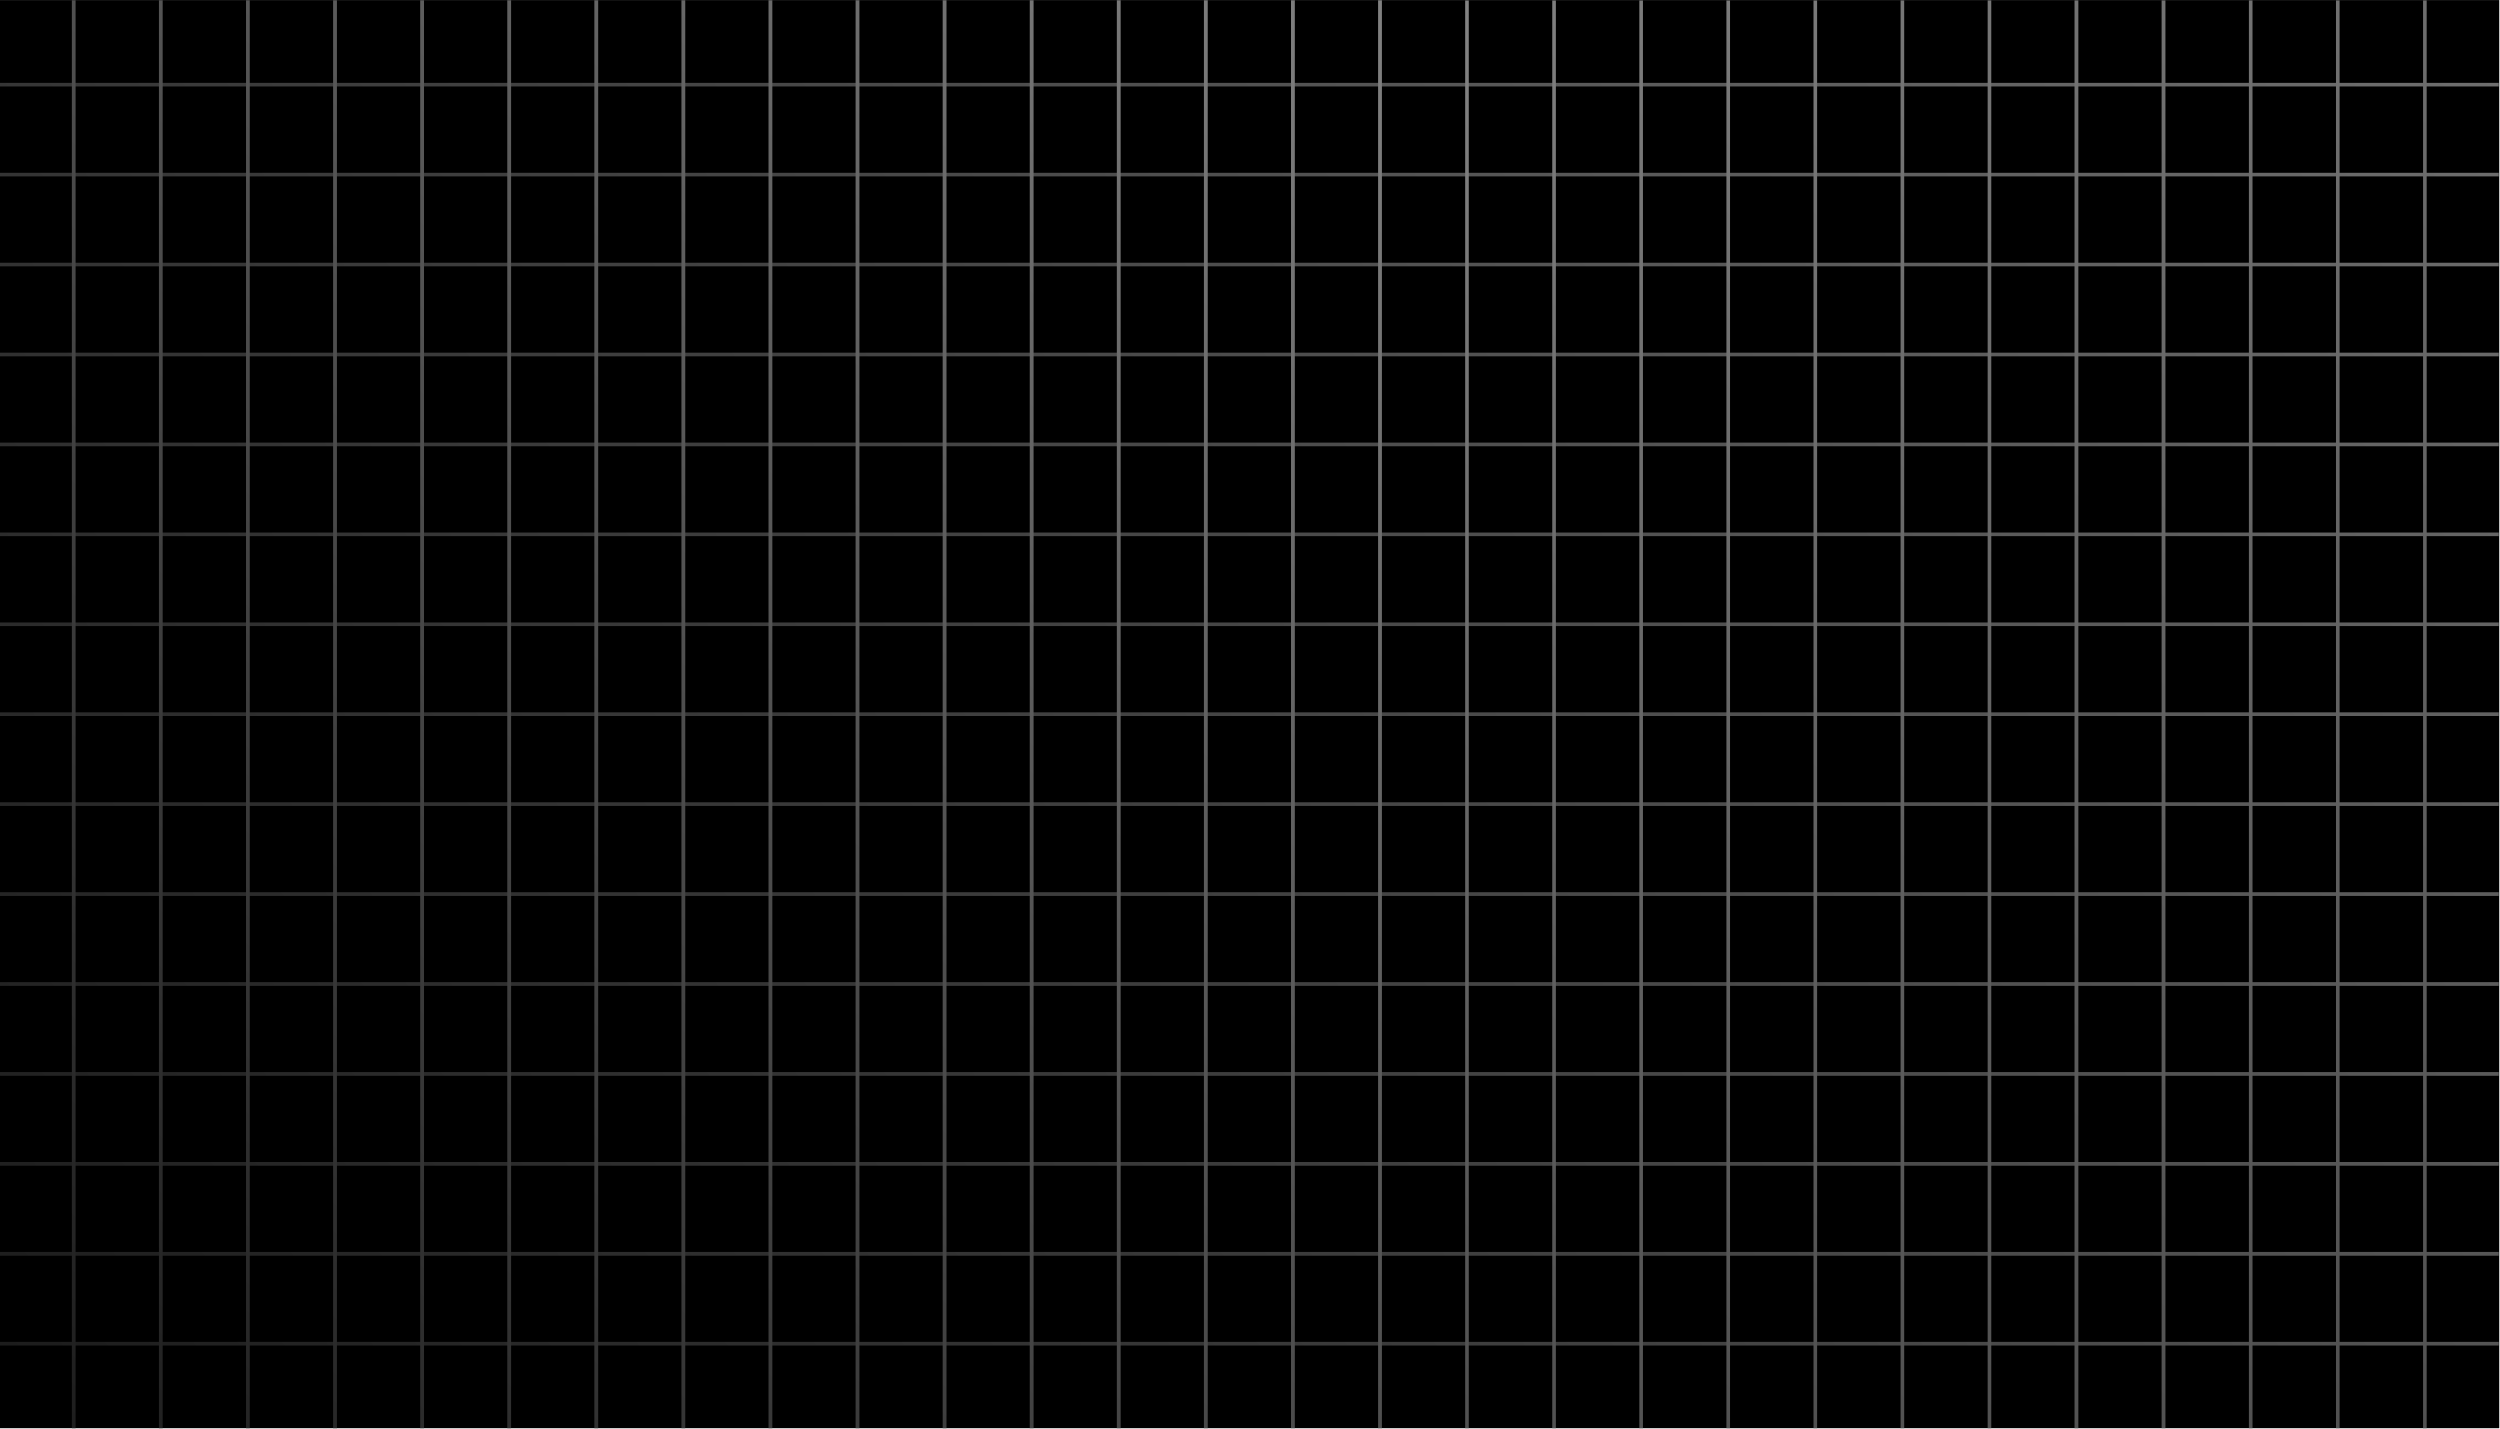 <?xml version="1.0" encoding="UTF-8" standalone="no"?>
<svg
   xmlns:dc="http://purl.org/dc/elements/1.1/"
   xmlns:cc="http://creativecommons.org/ns#"
   xmlns:rdf="http://www.w3.org/1999/02/22-rdf-syntax-ns#"
   xmlns:svg="http://www.w3.org/2000/svg"
   xmlns="http://www.w3.org/2000/svg"
   viewBox="0 0 3742.667 2138.667"
   height="2138.667"
   width="3742.667"
   xml:space="preserve"
   id="svg2"
   version="1.1"><defs
     id="defs6"><clipPath
       id="clipPath24"
       clipPathUnits="userSpaceOnUse"><path
         id="path22"
         d="m 0,932 h 28063 v 42 H 0 Z" /></clipPath><linearGradient
       id="linearGradient34"
       spreadMethod="pad"
       gradientTransform="matrix(-34298.5,-32145.5,-32145.5,34298.5,26393.5,12539.2)"
       gradientUnits="userSpaceOnUse"
       y2="0"
       x2="1"
       y1="0"
       x1="0"><stop
         id="stop28"
         offset="0"
         style="stop-opacity:1;stop-color:#999999" /><stop
         id="stop30"
         offset="0.724"
         style="stop-opacity:1;stop-color:#000000" /><stop
         id="stop32"
         offset="1"
         style="stop-opacity:1;stop-color:#000000" /></linearGradient><clipPath
       id="clipPath44"
       clipPathUnits="userSpaceOnUse"><path
         id="path42"
         d="m 0,1941 h 28063 v 43 H 0 Z" /></clipPath><linearGradient
       id="linearGradient54"
       spreadMethod="pad"
       gradientTransform="matrix(-34298.5,-32145.5,-32145.5,34298.5,25889.6,13076.8)"
       gradientUnits="userSpaceOnUse"
       y2="0"
       x2="1"
       y1="0"
       x1="0"><stop
         id="stop48"
         offset="0"
         style="stop-opacity:1;stop-color:#999999" /><stop
         id="stop50"
         offset="0.724"
         style="stop-opacity:1;stop-color:#000000" /><stop
         id="stop52"
         offset="1"
         style="stop-opacity:1;stop-color:#000000" /></linearGradient><clipPath
       id="clipPath64"
       clipPathUnits="userSpaceOnUse"><path
         id="path62"
         d="m 0,2951 h 28063 v 43 H 0 Z" /></clipPath><linearGradient
       id="linearGradient74"
       spreadMethod="pad"
       gradientTransform="matrix(-34298.5,-32145.5,-32145.5,34298.5,25385.7,13614.4)"
       gradientUnits="userSpaceOnUse"
       y2="0"
       x2="1"
       y1="0"
       x1="0"><stop
         id="stop68"
         offset="0"
         style="stop-opacity:1;stop-color:#999999" /><stop
         id="stop70"
         offset="0.724"
         style="stop-opacity:1;stop-color:#000000" /><stop
         id="stop72"
         offset="1"
         style="stop-opacity:1;stop-color:#000000" /></linearGradient><clipPath
       id="clipPath84"
       clipPathUnits="userSpaceOnUse"><path
         id="path82"
         d="m 0,3961 h 28063 v 43 H 0 Z" /></clipPath><linearGradient
       id="linearGradient94"
       spreadMethod="pad"
       gradientTransform="matrix(-34298.5,-32145.5,-32145.5,34298.5,24881.8,14152.1)"
       gradientUnits="userSpaceOnUse"
       y2="0"
       x2="1"
       y1="0"
       x1="0"><stop
         id="stop88"
         offset="0"
         style="stop-opacity:1;stop-color:#999999" /><stop
         id="stop90"
         offset="0.724"
         style="stop-opacity:1;stop-color:#000000" /><stop
         id="stop92"
         offset="1"
         style="stop-opacity:1;stop-color:#000000" /></linearGradient><clipPath
       id="clipPath104"
       clipPathUnits="userSpaceOnUse"><path
         id="path102"
         d="m 0,4971 h 28063 v 43 H 0 Z" /></clipPath><linearGradient
       id="linearGradient114"
       spreadMethod="pad"
       gradientTransform="matrix(-34298.5,-32145.5,-32145.5,34298.5,24377.9,14689.7)"
       gradientUnits="userSpaceOnUse"
       y2="0"
       x2="1"
       y1="0"
       x1="0"><stop
         id="stop108"
         offset="0"
         style="stop-opacity:1;stop-color:#999999" /><stop
         id="stop110"
         offset="0.724"
         style="stop-opacity:1;stop-color:#000000" /><stop
         id="stop112"
         offset="1"
         style="stop-opacity:1;stop-color:#000000" /></linearGradient><clipPath
       id="clipPath124"
       clipPathUnits="userSpaceOnUse"><path
         id="path122"
         d="m 0,5981 h 28063 v 43 H 0 Z" /></clipPath><linearGradient
       id="linearGradient134"
       spreadMethod="pad"
       gradientTransform="matrix(-34298.5,-32145.5,-32145.5,34298.5,23874.1,15227.3)"
       gradientUnits="userSpaceOnUse"
       y2="0"
       x2="1"
       y1="0"
       x1="0"><stop
         id="stop128"
         offset="0"
         style="stop-opacity:1;stop-color:#999999" /><stop
         id="stop130"
         offset="0.724"
         style="stop-opacity:1;stop-color:#000000" /><stop
         id="stop132"
         offset="1"
         style="stop-opacity:1;stop-color:#000000" /></linearGradient><clipPath
       id="clipPath144"
       clipPathUnits="userSpaceOnUse"><path
         id="path142"
         d="m 0,6991 h 28063 v 43 H 0 Z" /></clipPath><linearGradient
       id="linearGradient154"
       spreadMethod="pad"
       gradientTransform="matrix(-34298.5,-32145.5,-32145.5,34298.5,23370.2,15765)"
       gradientUnits="userSpaceOnUse"
       y2="0"
       x2="1"
       y1="0"
       x1="0"><stop
         id="stop148"
         offset="0"
         style="stop-opacity:1;stop-color:#999999" /><stop
         id="stop150"
         offset="0.724"
         style="stop-opacity:1;stop-color:#000000" /><stop
         id="stop152"
         offset="1"
         style="stop-opacity:1;stop-color:#000000" /></linearGradient><clipPath
       id="clipPath164"
       clipPathUnits="userSpaceOnUse"><path
         id="path162"
         d="m 0,8001 h 28063 v 43 H 0 Z" /></clipPath><linearGradient
       id="linearGradient174"
       spreadMethod="pad"
       gradientTransform="matrix(-34298.5,-32145.5,-32145.5,34298.5,22866.3,16302.6)"
       gradientUnits="userSpaceOnUse"
       y2="0"
       x2="1"
       y1="0"
       x1="0"><stop
         id="stop168"
         offset="0"
         style="stop-opacity:1;stop-color:#999999" /><stop
         id="stop170"
         offset="0.724"
         style="stop-opacity:1;stop-color:#000000" /><stop
         id="stop172"
         offset="1"
         style="stop-opacity:1;stop-color:#000000" /></linearGradient><clipPath
       id="clipPath184"
       clipPathUnits="userSpaceOnUse"><path
         id="path182"
         d="m 0,9011 h 28063 v 42 H 0 Z" /></clipPath><linearGradient
       id="linearGradient194"
       spreadMethod="pad"
       gradientTransform="matrix(-34298.5,-32145.5,-32145.5,34298.5,22362.4,16840.3)"
       gradientUnits="userSpaceOnUse"
       y2="0"
       x2="1"
       y1="0"
       x1="0"><stop
         id="stop188"
         offset="0"
         style="stop-opacity:1;stop-color:#999999" /><stop
         id="stop190"
         offset="0.724"
         style="stop-opacity:1;stop-color:#000000" /><stop
         id="stop192"
         offset="1"
         style="stop-opacity:1;stop-color:#000000" /></linearGradient><clipPath
       id="clipPath204"
       clipPathUnits="userSpaceOnUse"><path
         id="path202"
         d="m 0,10021 h 28063 v 42 H 0 Z" /></clipPath><linearGradient
       id="linearGradient214"
       spreadMethod="pad"
       gradientTransform="matrix(-34298.5,-32145.5,-32145.5,34298.5,21858.5,17377.9)"
       gradientUnits="userSpaceOnUse"
       y2="0"
       x2="1"
       y1="0"
       x1="0"><stop
         id="stop208"
         offset="0"
         style="stop-opacity:1;stop-color:#999999" /><stop
         id="stop210"
         offset="0.724"
         style="stop-opacity:1;stop-color:#000000" /><stop
         id="stop212"
         offset="1"
         style="stop-opacity:1;stop-color:#000000" /></linearGradient><clipPath
       id="clipPath224"
       clipPathUnits="userSpaceOnUse"><path
         id="path222"
         d="m 0,11030 h 28063 v 43 H 0 Z" /></clipPath><linearGradient
       id="linearGradient234"
       spreadMethod="pad"
       gradientTransform="matrix(-34298.5,-32145.5,-32145.5,34298.5,21354.6,17915.6)"
       gradientUnits="userSpaceOnUse"
       y2="0"
       x2="1"
       y1="0"
       x1="0"><stop
         id="stop228"
         offset="0"
         style="stop-opacity:1;stop-color:#999999" /><stop
         id="stop230"
         offset="0.724"
         style="stop-opacity:1;stop-color:#000000" /><stop
         id="stop232"
         offset="1"
         style="stop-opacity:1;stop-color:#000000" /></linearGradient><clipPath
       id="clipPath244"
       clipPathUnits="userSpaceOnUse"><path
         id="path242"
         d="m 0,12040 h 28063 v 43 H 0 Z" /></clipPath><linearGradient
       id="linearGradient254"
       spreadMethod="pad"
       gradientTransform="matrix(-34298.5,-32145.5,-32145.5,34298.5,20850.7,18453.2)"
       gradientUnits="userSpaceOnUse"
       y2="0"
       x2="1"
       y1="0"
       x1="0"><stop
         id="stop248"
         offset="0"
         style="stop-opacity:1;stop-color:#999999" /><stop
         id="stop250"
         offset="0.724"
         style="stop-opacity:1;stop-color:#000000" /><stop
         id="stop252"
         offset="1"
         style="stop-opacity:1;stop-color:#000000" /></linearGradient><clipPath
       id="clipPath264"
       clipPathUnits="userSpaceOnUse"><path
         id="path262"
         d="m 0,13050 h 28063 v 43 H 0 Z" /></clipPath><linearGradient
       id="linearGradient274"
       spreadMethod="pad"
       gradientTransform="matrix(-34298.5,-32145.5,-32145.5,34298.5,20346.8,18990.8)"
       gradientUnits="userSpaceOnUse"
       y2="0"
       x2="1"
       y1="0"
       x1="0"><stop
         id="stop268"
         offset="0"
         style="stop-opacity:1;stop-color:#999999" /><stop
         id="stop270"
         offset="0.724"
         style="stop-opacity:1;stop-color:#000000" /><stop
         id="stop272"
         offset="1"
         style="stop-opacity:1;stop-color:#000000" /></linearGradient><clipPath
       id="clipPath284"
       clipPathUnits="userSpaceOnUse"><path
         id="path282"
         d="m 0,14060 h 28063 v 43 H 0 Z" /></clipPath><linearGradient
       id="linearGradient294"
       spreadMethod="pad"
       gradientTransform="matrix(-34298.5,-32145.5,-32145.5,34298.5,19842.9,19528.5)"
       gradientUnits="userSpaceOnUse"
       y2="0"
       x2="1"
       y1="0"
       x1="0"><stop
         id="stop288"
         offset="0"
         style="stop-opacity:1;stop-color:#999999" /><stop
         id="stop290"
         offset="0.724"
         style="stop-opacity:1;stop-color:#000000" /><stop
         id="stop292"
         offset="1"
         style="stop-opacity:1;stop-color:#000000" /></linearGradient><clipPath
       id="clipPath304"
       clipPathUnits="userSpaceOnUse"><path
         id="path302"
         d="m 0,15070 h 28063 v 43 H 0 Z" /></clipPath><linearGradient
       id="linearGradient314"
       spreadMethod="pad"
       gradientTransform="matrix(-34298.5,-32145.5,-32145.5,34298.5,19339,20066.1)"
       gradientUnits="userSpaceOnUse"
       y2="0"
       x2="1"
       y1="0"
       x1="0"><stop
         id="stop308"
         offset="0"
         style="stop-opacity:1;stop-color:#999999" /><stop
         id="stop310"
         offset="0.724"
         style="stop-opacity:1;stop-color:#000000" /><stop
         id="stop312"
         offset="1"
         style="stop-opacity:1;stop-color:#000000" /></linearGradient><clipPath
       id="clipPath324"
       clipPathUnits="userSpaceOnUse"><path
         id="path322"
         d="m 27213,4 h 43 v 16037 h -43 z" /></clipPath><linearGradient
       id="linearGradient334"
       spreadMethod="pad"
       gradientTransform="matrix(-34298.5,-32145.5,-32145.5,34298.5,29040.5,9714.92)"
       gradientUnits="userSpaceOnUse"
       y2="0"
       x2="1"
       y1="0"
       x1="0"><stop
         id="stop328"
         offset="0"
         style="stop-opacity:1;stop-color:#999999" /><stop
         id="stop330"
         offset="0.724"
         style="stop-opacity:1;stop-color:#000000" /><stop
         id="stop332"
         offset="1"
         style="stop-opacity:1;stop-color:#000000" /></linearGradient><clipPath
       id="clipPath344"
       clipPathUnits="userSpaceOnUse"><path
         id="path342"
         d="m 26235,4 h 43 v 16037 h -43 z" /></clipPath><linearGradient
       id="linearGradient354"
       spreadMethod="pad"
       gradientTransform="matrix(-34298.5,-32145.5,-32145.5,34298.5,28583.1,10202.9)"
       gradientUnits="userSpaceOnUse"
       y2="0"
       x2="1"
       y1="0"
       x1="0"><stop
         id="stop348"
         offset="0"
         style="stop-opacity:1;stop-color:#999999" /><stop
         id="stop350"
         offset="0.724"
         style="stop-opacity:1;stop-color:#000000" /><stop
         id="stop352"
         offset="1"
         style="stop-opacity:1;stop-color:#000000" /></linearGradient><clipPath
       id="clipPath364"
       clipPathUnits="userSpaceOnUse"><path
         id="path362"
         d="m 25257,4 h 43 v 16037 h -43 z" /></clipPath><linearGradient
       id="linearGradient374"
       spreadMethod="pad"
       gradientTransform="matrix(-34298.5,-32145.5,-32145.5,34298.5,28125.8,10690.9)"
       gradientUnits="userSpaceOnUse"
       y2="0"
       x2="1"
       y1="0"
       x1="0"><stop
         id="stop368"
         offset="0"
         style="stop-opacity:1;stop-color:#999999" /><stop
         id="stop370"
         offset="0.724"
         style="stop-opacity:1;stop-color:#000000" /><stop
         id="stop372"
         offset="1"
         style="stop-opacity:1;stop-color:#000000" /></linearGradient><clipPath
       id="clipPath384"
       clipPathUnits="userSpaceOnUse"><path
         id="path382"
         d="m 24279,4 h 43 v 16037 h -43 z" /></clipPath><linearGradient
       id="linearGradient394"
       spreadMethod="pad"
       gradientTransform="matrix(-34298.5,-32145.5,-32145.5,34298.5,27668.4,11178.8)"
       gradientUnits="userSpaceOnUse"
       y2="0"
       x2="1"
       y1="0"
       x1="0"><stop
         id="stop388"
         offset="0"
         style="stop-opacity:1;stop-color:#999999" /><stop
         id="stop390"
         offset="0.724"
         style="stop-opacity:1;stop-color:#000000" /><stop
         id="stop392"
         offset="1"
         style="stop-opacity:1;stop-color:#000000" /></linearGradient><clipPath
       id="clipPath404"
       clipPathUnits="userSpaceOnUse"><path
         id="path402"
         d="m 23301,4 h 43 v 16037 h -43 z" /></clipPath><linearGradient
       id="linearGradient414"
       spreadMethod="pad"
       gradientTransform="matrix(-34298.5,-32145.5,-32145.5,34298.5,27211.1,11666.8)"
       gradientUnits="userSpaceOnUse"
       y2="0"
       x2="1"
       y1="0"
       x1="0"><stop
         id="stop408"
         offset="0"
         style="stop-opacity:1;stop-color:#999999" /><stop
         id="stop410"
         offset="0.724"
         style="stop-opacity:1;stop-color:#000000" /><stop
         id="stop412"
         offset="1"
         style="stop-opacity:1;stop-color:#000000" /></linearGradient><clipPath
       id="clipPath424"
       clipPathUnits="userSpaceOnUse"><path
         id="path422"
         d="m 22323,4 h 43 v 16037 h -43 z" /></clipPath><linearGradient
       id="linearGradient434"
       spreadMethod="pad"
       gradientTransform="matrix(-34298.5,-32145.5,-32145.5,34298.5,26753.7,12154.8)"
       gradientUnits="userSpaceOnUse"
       y2="0"
       x2="1"
       y1="0"
       x1="0"><stop
         id="stop428"
         offset="0"
         style="stop-opacity:1;stop-color:#999999" /><stop
         id="stop430"
         offset="0.724"
         style="stop-opacity:1;stop-color:#000000" /><stop
         id="stop432"
         offset="1"
         style="stop-opacity:1;stop-color:#000000" /></linearGradient><clipPath
       id="clipPath444"
       clipPathUnits="userSpaceOnUse"><path
         id="path442"
         d="m 21345,4 h 43 v 16037 h -43 z" /></clipPath><linearGradient
       id="linearGradient454"
       spreadMethod="pad"
       gradientTransform="matrix(-34298.5,-32145.5,-32145.5,34298.5,26296.4,12642.8)"
       gradientUnits="userSpaceOnUse"
       y2="0"
       x2="1"
       y1="0"
       x1="0"><stop
         id="stop448"
         offset="0"
         style="stop-opacity:1;stop-color:#999999" /><stop
         id="stop450"
         offset="0.724"
         style="stop-opacity:1;stop-color:#000000" /><stop
         id="stop452"
         offset="1"
         style="stop-opacity:1;stop-color:#000000" /></linearGradient><clipPath
       id="clipPath464"
       clipPathUnits="userSpaceOnUse"><path
         id="path462"
         d="m 20367,4 h 43 v 16037 h -43 z" /></clipPath><linearGradient
       id="linearGradient474"
       spreadMethod="pad"
       gradientTransform="matrix(-34298.5,-32145.5,-32145.5,34298.5,25839,13130.7)"
       gradientUnits="userSpaceOnUse"
       y2="0"
       x2="1"
       y1="0"
       x1="0"><stop
         id="stop468"
         offset="0"
         style="stop-opacity:1;stop-color:#999999" /><stop
         id="stop470"
         offset="0.724"
         style="stop-opacity:1;stop-color:#000000" /><stop
         id="stop472"
         offset="1"
         style="stop-opacity:1;stop-color:#000000" /></linearGradient><clipPath
       id="clipPath484"
       clipPathUnits="userSpaceOnUse"><path
         id="path482"
         d="m 19389,4 h 43 v 16037 h -43 z" /></clipPath><linearGradient
       id="linearGradient494"
       spreadMethod="pad"
       gradientTransform="matrix(-34298.5,-32145.5,-32145.5,34298.5,25381.7,13618.7)"
       gradientUnits="userSpaceOnUse"
       y2="0"
       x2="1"
       y1="0"
       x1="0"><stop
         id="stop488"
         offset="0"
         style="stop-opacity:1;stop-color:#999999" /><stop
         id="stop490"
         offset="0.724"
         style="stop-opacity:1;stop-color:#000000" /><stop
         id="stop492"
         offset="1"
         style="stop-opacity:1;stop-color:#000000" /></linearGradient><clipPath
       id="clipPath504"
       clipPathUnits="userSpaceOnUse"><path
         id="path502"
         d="m 18411,4 h 43 v 16037 h -43 z" /></clipPath><linearGradient
       id="linearGradient514"
       spreadMethod="pad"
       gradientTransform="matrix(-34298.5,-32145.5,-32145.5,34298.5,24924.3,14106.7)"
       gradientUnits="userSpaceOnUse"
       y2="0"
       x2="1"
       y1="0"
       x1="0"><stop
         id="stop508"
         offset="0"
         style="stop-opacity:1;stop-color:#999999" /><stop
         id="stop510"
         offset="0.724"
         style="stop-opacity:1;stop-color:#000000" /><stop
         id="stop512"
         offset="1"
         style="stop-opacity:1;stop-color:#000000" /></linearGradient><clipPath
       id="clipPath524"
       clipPathUnits="userSpaceOnUse"><path
         id="path522"
         d="m 17433,4 h 43 v 16037 h -43 z" /></clipPath><linearGradient
       id="linearGradient534"
       spreadMethod="pad"
       gradientTransform="matrix(-34298.5,-32145.5,-32145.5,34298.5,24467,14594.7)"
       gradientUnits="userSpaceOnUse"
       y2="0"
       x2="1"
       y1="0"
       x1="0"><stop
         id="stop528"
         offset="0"
         style="stop-opacity:1;stop-color:#999999" /><stop
         id="stop530"
         offset="0.724"
         style="stop-opacity:1;stop-color:#000000" /><stop
         id="stop532"
         offset="1"
         style="stop-opacity:1;stop-color:#000000" /></linearGradient><clipPath
       id="clipPath544"
       clipPathUnits="userSpaceOnUse"><path
         id="path542"
         d="m 16455,4 h 43 v 16037 h -43 z" /></clipPath><linearGradient
       id="linearGradient554"
       spreadMethod="pad"
       gradientTransform="matrix(-34298.5,-32145.5,-32145.5,34298.5,24009.6,15082.7)"
       gradientUnits="userSpaceOnUse"
       y2="0"
       x2="1"
       y1="0"
       x1="0"><stop
         id="stop548"
         offset="0"
         style="stop-opacity:1;stop-color:#999999" /><stop
         id="stop550"
         offset="0.724"
         style="stop-opacity:1;stop-color:#000000" /><stop
         id="stop552"
         offset="1"
         style="stop-opacity:1;stop-color:#000000" /></linearGradient><clipPath
       id="clipPath564"
       clipPathUnits="userSpaceOnUse"><path
         id="path562"
         d="m 15477,4 h 43 v 16037 h -43 z" /></clipPath><linearGradient
       id="linearGradient572"
       spreadMethod="pad"
       gradientTransform="matrix(-34298.5,-32145.5,-32145.5,34298.5,23552.3,15570.7)"
       gradientUnits="userSpaceOnUse"
       y2="0"
       x2="1"
       y1="0"
       x1="0"><stop
         id="stop566"
         offset="0"
         style="stop-opacity:1;stop-color:#999999" /><stop
         id="stop568"
         offset="0.724"
         style="stop-opacity:1;stop-color:#000000" /><stop
         id="stop570"
         offset="1"
         style="stop-opacity:1;stop-color:#000000" /></linearGradient><clipPath
       id="clipPath582"
       clipPathUnits="userSpaceOnUse"><path
         id="path580"
         d="m 14499,4 h 43 v 16037 h -43 z" /></clipPath><linearGradient
       id="linearGradient590"
       spreadMethod="pad"
       gradientTransform="matrix(-34298.5,-32145.5,-32145.5,34298.5,23094.9,16058.6)"
       gradientUnits="userSpaceOnUse"
       y2="0"
       x2="1"
       y1="0"
       x1="0"><stop
         id="stop584"
         offset="0"
         style="stop-opacity:1;stop-color:#999999" /><stop
         id="stop586"
         offset="0.724"
         style="stop-opacity:1;stop-color:#000000" /><stop
         id="stop588"
         offset="1"
         style="stop-opacity:1;stop-color:#000000" /></linearGradient><clipPath
       id="clipPath600"
       clipPathUnits="userSpaceOnUse"><path
         id="path598"
         d="m 13521,4 h 43 v 16037 h -43 z" /></clipPath><linearGradient
       id="linearGradient608"
       spreadMethod="pad"
       gradientTransform="matrix(-34298.5,-32145.5,-32145.5,34298.5,22637.6,16546.6)"
       gradientUnits="userSpaceOnUse"
       y2="0"
       x2="1"
       y1="0"
       x1="0"><stop
         id="stop602"
         offset="0"
         style="stop-opacity:1;stop-color:#999999" /><stop
         id="stop604"
         offset="0.724"
         style="stop-opacity:1;stop-color:#000000" /><stop
         id="stop606"
         offset="1"
         style="stop-opacity:1;stop-color:#000000" /></linearGradient><clipPath
       id="clipPath618"
       clipPathUnits="userSpaceOnUse"><path
         id="path616"
         d="m 12543,4 h 43 v 16037 h -43 z" /></clipPath><linearGradient
       id="linearGradient626"
       spreadMethod="pad"
       gradientTransform="matrix(-34298.5,-32145.5,-32145.5,34298.5,22180.2,17034.6)"
       gradientUnits="userSpaceOnUse"
       y2="0"
       x2="1"
       y1="0"
       x1="0"><stop
         id="stop620"
         offset="0"
         style="stop-opacity:1;stop-color:#999999" /><stop
         id="stop622"
         offset="0.724"
         style="stop-opacity:1;stop-color:#000000" /><stop
         id="stop624"
         offset="1"
         style="stop-opacity:1;stop-color:#000000" /></linearGradient><clipPath
       id="clipPath636"
       clipPathUnits="userSpaceOnUse"><path
         id="path634"
         d="m 11565,4 h 43 v 16037 h -43 z" /></clipPath><linearGradient
       id="linearGradient644"
       spreadMethod="pad"
       gradientTransform="matrix(-34298.5,-32145.5,-32145.5,34298.5,21722.9,17522.6)"
       gradientUnits="userSpaceOnUse"
       y2="0"
       x2="1"
       y1="0"
       x1="0"><stop
         id="stop638"
         offset="0"
         style="stop-opacity:1;stop-color:#999999" /><stop
         id="stop640"
         offset="0.724"
         style="stop-opacity:1;stop-color:#000000" /><stop
         id="stop642"
         offset="1"
         style="stop-opacity:1;stop-color:#000000" /></linearGradient><clipPath
       id="clipPath654"
       clipPathUnits="userSpaceOnUse"><path
         id="path652"
         d="m 10587,4 h 43 v 16037 h -43 z" /></clipPath><linearGradient
       id="linearGradient662"
       spreadMethod="pad"
       gradientTransform="matrix(-34298.5,-32145.5,-32145.5,34298.5,21265.6,18010.5)"
       gradientUnits="userSpaceOnUse"
       y2="0"
       x2="1"
       y1="0"
       x1="0"><stop
         id="stop656"
         offset="0"
         style="stop-opacity:1;stop-color:#999999" /><stop
         id="stop658"
         offset="0.724"
         style="stop-opacity:1;stop-color:#000000" /><stop
         id="stop660"
         offset="1"
         style="stop-opacity:1;stop-color:#000000" /></linearGradient><clipPath
       id="clipPath672"
       clipPathUnits="userSpaceOnUse"><path
         id="path670"
         d="m 9609,4 h 43 v 16037 h -43 z" /></clipPath><linearGradient
       id="linearGradient680"
       spreadMethod="pad"
       gradientTransform="matrix(-34298.5,-32145.5,-32145.5,34298.5,20808.2,18498.5)"
       gradientUnits="userSpaceOnUse"
       y2="0"
       x2="1"
       y1="0"
       x1="0"><stop
         id="stop674"
         offset="0"
         style="stop-opacity:1;stop-color:#999999" /><stop
         id="stop676"
         offset="0.724"
         style="stop-opacity:1;stop-color:#000000" /><stop
         id="stop678"
         offset="1"
         style="stop-opacity:1;stop-color:#000000" /></linearGradient><clipPath
       id="clipPath690"
       clipPathUnits="userSpaceOnUse"><path
         id="path688"
         d="m 8631,4 h 43 v 16037 h -43 z" /></clipPath><linearGradient
       id="linearGradient698"
       spreadMethod="pad"
       gradientTransform="matrix(-34298.5,-32145.5,-32145.5,34298.5,20350.9,18986.5)"
       gradientUnits="userSpaceOnUse"
       y2="0"
       x2="1"
       y1="0"
       x1="0"><stop
         id="stop692"
         offset="0"
         style="stop-opacity:1;stop-color:#999999" /><stop
         id="stop694"
         offset="0.724"
         style="stop-opacity:1;stop-color:#000000" /><stop
         id="stop696"
         offset="1"
         style="stop-opacity:1;stop-color:#000000" /></linearGradient><clipPath
       id="clipPath708"
       clipPathUnits="userSpaceOnUse"><path
         id="path706"
         d="m 7653,4 h 43 v 16037 h -43 z" /></clipPath><linearGradient
       id="linearGradient716"
       spreadMethod="pad"
       gradientTransform="matrix(-34298.5,-32145.5,-32145.5,34298.5,19893.5,19474.5)"
       gradientUnits="userSpaceOnUse"
       y2="0"
       x2="1"
       y1="0"
       x1="0"><stop
         id="stop710"
         offset="0"
         style="stop-opacity:1;stop-color:#999999" /><stop
         id="stop712"
         offset="0.724"
         style="stop-opacity:1;stop-color:#000000" /><stop
         id="stop714"
         offset="1"
         style="stop-opacity:1;stop-color:#000000" /></linearGradient><clipPath
       id="clipPath726"
       clipPathUnits="userSpaceOnUse"><path
         id="path724"
         d="m 6675,4 h 43 v 16037 h -43 z" /></clipPath><linearGradient
       id="linearGradient734"
       spreadMethod="pad"
       gradientTransform="matrix(-34298.5,-32145.5,-32145.5,34298.5,19436.2,19962.4)"
       gradientUnits="userSpaceOnUse"
       y2="0"
       x2="1"
       y1="0"
       x1="0"><stop
         id="stop728"
         offset="0"
         style="stop-opacity:1;stop-color:#999999" /><stop
         id="stop730"
         offset="0.724"
         style="stop-opacity:1;stop-color:#000000" /><stop
         id="stop732"
         offset="1"
         style="stop-opacity:1;stop-color:#000000" /></linearGradient><clipPath
       id="clipPath744"
       clipPathUnits="userSpaceOnUse"><path
         id="path742"
         d="m 5697,4 h 43 v 16037 h -43 z" /></clipPath><linearGradient
       id="linearGradient752"
       spreadMethod="pad"
       gradientTransform="matrix(-34298.5,-32145.5,-32145.5,34298.5,18978.8,20450.4)"
       gradientUnits="userSpaceOnUse"
       y2="0"
       x2="1"
       y1="0"
       x1="0"><stop
         id="stop746"
         offset="0"
         style="stop-opacity:1;stop-color:#999999" /><stop
         id="stop748"
         offset="0.724"
         style="stop-opacity:1;stop-color:#000000" /><stop
         id="stop750"
         offset="1"
         style="stop-opacity:1;stop-color:#000000" /></linearGradient><clipPath
       id="clipPath762"
       clipPathUnits="userSpaceOnUse"><path
         id="path760"
         d="m 4719,4 h 43 v 16037 h -43 z" /></clipPath><linearGradient
       id="linearGradient770"
       spreadMethod="pad"
       gradientTransform="matrix(-34298.5,-32145.5,-32145.5,34298.5,18521.5,20938.4)"
       gradientUnits="userSpaceOnUse"
       y2="0"
       x2="1"
       y1="0"
       x1="0"><stop
         id="stop764"
         offset="0"
         style="stop-opacity:1;stop-color:#999999" /><stop
         id="stop766"
         offset="0.724"
         style="stop-opacity:1;stop-color:#000000" /><stop
         id="stop768"
         offset="1"
         style="stop-opacity:1;stop-color:#000000" /></linearGradient><clipPath
       id="clipPath780"
       clipPathUnits="userSpaceOnUse"><path
         id="path778"
         d="m 3741,4 h 43 v 16037 h -43 z" /></clipPath><linearGradient
       id="linearGradient788"
       spreadMethod="pad"
       gradientTransform="matrix(-34298.5,-32145.5,-32145.5,34298.5,18064.1,21426.4)"
       gradientUnits="userSpaceOnUse"
       y2="0"
       x2="1"
       y1="0"
       x1="0"><stop
         id="stop782"
         offset="0"
         style="stop-opacity:1;stop-color:#999999" /><stop
         id="stop784"
         offset="0.724"
         style="stop-opacity:1;stop-color:#000000" /><stop
         id="stop786"
         offset="1"
         style="stop-opacity:1;stop-color:#000000" /></linearGradient><clipPath
       id="clipPath798"
       clipPathUnits="userSpaceOnUse"><path
         id="path796"
         d="m 2763,4 h 42 v 16037 h -42 z" /></clipPath><linearGradient
       id="linearGradient806"
       spreadMethod="pad"
       gradientTransform="matrix(-34298.5,-32145.5,-32145.5,34298.5,17606.8,21914.4)"
       gradientUnits="userSpaceOnUse"
       y2="0"
       x2="1"
       y1="0"
       x1="0"><stop
         id="stop800"
         offset="0"
         style="stop-opacity:1;stop-color:#999999" /><stop
         id="stop802"
         offset="0.724"
         style="stop-opacity:1;stop-color:#000000" /><stop
         id="stop804"
         offset="1"
         style="stop-opacity:1;stop-color:#000000" /></linearGradient><clipPath
       id="clipPath816"
       clipPathUnits="userSpaceOnUse"><path
         id="path814"
         d="m 1785,4 h 42 v 16037 h -42 z" /></clipPath><linearGradient
       id="linearGradient824"
       spreadMethod="pad"
       gradientTransform="matrix(-34298.5,-32145.5,-32145.5,34298.5,17149.4,22402.3)"
       gradientUnits="userSpaceOnUse"
       y2="0"
       x2="1"
       y1="0"
       x1="0"><stop
         id="stop818"
         offset="0"
         style="stop-opacity:1;stop-color:#999999" /><stop
         id="stop820"
         offset="0.724"
         style="stop-opacity:1;stop-color:#000000" /><stop
         id="stop822"
         offset="1"
         style="stop-opacity:1;stop-color:#000000" /></linearGradient><clipPath
       id="clipPath834"
       clipPathUnits="userSpaceOnUse"><path
         id="path832"
         d="m 807,4 h 42 v 16037 h -42 z" /></clipPath><linearGradient
       id="linearGradient842"
       spreadMethod="pad"
       gradientTransform="matrix(-34298.5,-32145.5,-32145.5,34298.5,16692,22890.3)"
       gradientUnits="userSpaceOnUse"
       y2="0"
       x2="1"
       y1="0"
       x1="0"><stop
         id="stop836"
         offset="0"
         style="stop-opacity:1;stop-color:#999999" /><stop
         id="stop838"
         offset="0.724"
         style="stop-opacity:1;stop-color:#000000" /><stop
         id="stop840"
         offset="1"
         style="stop-opacity:1;stop-color:#000000" /></linearGradient></defs><g
     transform="matrix(1.333,0,0,-1.333,0,2138.667)"
     id="g10"><g
       transform="scale(0.1)"
       id="g12"><g
         transform="scale(1.722)"
         id="g14"><path
           id="path16"
           style="fill:#000000;fill-opacity:1;fill-rule:nonzero;stroke:none"
           d="M 16300,2.498 H 0 V 9316.81 H 16300 V 2.498" /></g><g
         id="g18"><g
           clip-path="url(#clipPath24)"
           id="g20"><g
             transform="scale(1.722)"
             id="g26"><path
               id="path36"
               style="fill:url(#linearGradient34);fill-opacity:1;fill-rule:nonzero;stroke:none"
               d="m 0,541.339 v 24.395 h 16300 v -24.395" /></g></g></g><g
         id="g38"><g
           clip-path="url(#clipPath44)"
           id="g40"><g
             transform="scale(1.722)"
             id="g46"><path
               id="path56"
               style="fill:url(#linearGradient54);fill-opacity:1;fill-rule:nonzero;stroke:none"
               d="m 0,1127.4 v 24.98 h 16300 v -24.98" /></g></g></g><g
         id="g58"><g
           clip-path="url(#clipPath64)"
           id="g60"><g
             transform="scale(1.722)"
             id="g66"><path
               id="path76"
               style="fill:url(#linearGradient74);fill-opacity:1;fill-rule:nonzero;stroke:none"
               d="m 0,1714.05 v 24.97 h 16300 v -24.97" /></g></g></g><g
         id="g78"><g
           clip-path="url(#clipPath84)"
           id="g80"><g
             transform="scale(1.722)"
             id="g86"><path
               id="path96"
               style="fill:url(#linearGradient94);fill-opacity:1;fill-rule:nonzero;stroke:none"
               d="m 0,2300.69 v 24.98 h 16300 v -24.98" /></g></g></g><g
         id="g98"><g
           clip-path="url(#clipPath104)"
           id="g100"><g
             transform="scale(1.722)"
             id="g106"><path
               id="path116"
               style="fill:url(#linearGradient114);fill-opacity:1;fill-rule:nonzero;stroke:none"
               d="m 0,2887.34 v 24.97 h 16300 v -24.97" /></g></g></g><g
         id="g118"><g
           clip-path="url(#clipPath124)"
           id="g120"><g
             transform="scale(1.722)"
             id="g126"><path
               id="path136"
               style="fill:url(#linearGradient134);fill-opacity:1;fill-rule:nonzero;stroke:none"
               d="m 0,3473.98 v 24.98 h 16300 v -24.98" /></g></g></g><g
         id="g138"><g
           clip-path="url(#clipPath144)"
           id="g140"><g
             transform="scale(1.722)"
             id="g146"><path
               id="path156"
               style="fill:url(#linearGradient154);fill-opacity:1;fill-rule:nonzero;stroke:none"
               d="m 0,4060.62 v 24.98 h 16300 v -24.98" /></g></g></g><g
         id="g158"><g
           clip-path="url(#clipPath164)"
           id="g160"><g
             transform="scale(1.722)"
             id="g166"><path
               id="path176"
               style="fill:url(#linearGradient174);fill-opacity:1;fill-rule:nonzero;stroke:none"
               d="m 0,4647.27 v 24.97 h 16300 v -24.97" /></g></g></g><g
         id="g178"><g
           clip-path="url(#clipPath184)"
           id="g180"><g
             transform="scale(1.722)"
             id="g186"><path
               id="path196"
               style="fill:url(#linearGradient194);fill-opacity:1;fill-rule:nonzero;stroke:none"
               d="m 0,5233.91 v 24.4 h 16300 v -24.4" /></g></g></g><g
         id="g198"><g
           clip-path="url(#clipPath204)"
           id="g200"><g
             transform="scale(1.722)"
             id="g206"><path
               id="path216"
               style="fill:url(#linearGradient214);fill-opacity:1;fill-rule:nonzero;stroke:none"
               d="m 0,5820.56 v 24.39 h 16300 v -24.39" /></g></g></g><g
         id="g218"><g
           clip-path="url(#clipPath224)"
           id="g220"><g
             transform="scale(1.722)"
             id="g226"><path
               id="path236"
               style="fill:url(#linearGradient234);fill-opacity:1;fill-rule:nonzero;stroke:none"
               d="m 0,6406.62 v 24.98 h 16300 v -24.98" /></g></g></g><g
         id="g238"><g
           clip-path="url(#clipPath244)"
           id="g240"><g
             transform="scale(1.722)"
             id="g246"><path
               id="path256"
               style="fill:url(#linearGradient254);fill-opacity:1;fill-rule:nonzero;stroke:none"
               d="m 0,6993.27 v 24.97 h 16300 v -24.97" /></g></g></g><g
         id="g258"><g
           clip-path="url(#clipPath264)"
           id="g260"><g
             transform="scale(1.722)"
             id="g266"><path
               id="path276"
               style="fill:url(#linearGradient274);fill-opacity:1;fill-rule:nonzero;stroke:none"
               d="m 0,7579.91 v 24.98 h 16300 v -24.98" /></g></g></g><g
         id="g278"><g
           clip-path="url(#clipPath284)"
           id="g280"><g
             transform="scale(1.722)"
             id="g286"><path
               id="path296"
               style="fill:url(#linearGradient294);fill-opacity:1;fill-rule:nonzero;stroke:none"
               d="m 0,8166.55 v 24.98 h 16300 v -24.98" /></g></g></g><g
         id="g298"><g
           clip-path="url(#clipPath304)"
           id="g300"><g
             transform="scale(1.722)"
             id="g306"><path
               id="path316"
               style="fill:url(#linearGradient314);fill-opacity:1;fill-rule:nonzero;stroke:none"
               d="m 0,8753.2 v 24.97 h 16300 v -24.97" /></g></g></g><g
         id="g318"><g
           clip-path="url(#clipPath324)"
           id="g320"><g
             transform="scale(1.672)"
             id="g326"><path
               id="path336"
               style="fill:url(#linearGradient334);fill-opacity:1;fill-rule:nonzero;stroke:none"
               d="M 16274.3,2.392 V 9593.05 h 25.7 V 2.392" /></g></g></g><g
         id="g338"><g
           clip-path="url(#clipPath344)"
           id="g340"><g
             transform="scale(1.612)"
             id="g346"><path
               id="path356"
               style="fill:url(#linearGradient354);fill-opacity:1;fill-rule:nonzero;stroke:none"
               d="M 16273.3,2.481 V 9950.08 h 26.7 V 2.481" /></g></g></g><g
         id="g358"><g
           clip-path="url(#clipPath364)"
           id="g360"><g
             transform="scale(1.552)"
             id="g366"><path
               id="path376"
               style="fill:url(#linearGradient374);fill-opacity:1;fill-rule:nonzero;stroke:none"
               d="M 16272.3,2.577 V 10334.7 h 27.7 V 2.577" /></g></g></g><g
         id="g378"><g
           clip-path="url(#clipPath384)"
           id="g380"><g
             transform="scale(1.492)"
             id="g386"><path
               id="path396"
               style="fill:url(#linearGradient394);fill-opacity:1;fill-rule:nonzero;stroke:none"
               d="M 16271.2,2.681 V 10750.3 h 28.8 V 2.681" /></g></g></g><g
         id="g398"><g
           clip-path="url(#clipPath404)"
           id="g400"><g
             transform="scale(1.432)"
             id="g406"><path
               id="path416"
               style="fill:url(#linearGradient414);fill-opacity:1;fill-rule:nonzero;stroke:none"
               d="M 16270,2.793 V 11200.7 h 30 V 2.793" /></g></g></g><g
         id="g418"><g
           clip-path="url(#clipPath424)"
           id="g420"><g
             transform="scale(1.372)"
             id="g426"><path
               id="path436"
               style="fill:url(#linearGradient434);fill-opacity:1;fill-rule:nonzero;stroke:none"
               d="M 16268.7,2.915 V 11690.4 h 31.3 V 2.915" /></g></g></g><g
         id="g438"><g
           clip-path="url(#clipPath444)"
           id="g440"><g
             transform="scale(1.312)"
             id="g446"><path
               id="path456"
               style="fill:url(#linearGradient454);fill-opacity:1;fill-rule:nonzero;stroke:none"
               d="M 16267.2,3.048 V 12225 h 32.8 V 3.048" /></g></g></g><g
         id="g458"><g
           clip-path="url(#clipPath464)"
           id="g460"><g
             transform="scale(1.252)"
             id="g466"><path
               id="path476"
               style="fill:url(#linearGradient474);fill-opacity:1;fill-rule:nonzero;stroke:none"
               d="M 16265.7,3.195 V 12810.8 h 34.3 V 3.195" /></g></g></g><g
         id="g478"><g
           clip-path="url(#clipPath484)"
           id="g480"><g
             transform="scale(1.192)"
             id="g486"><path
               id="path496"
               style="fill:url(#linearGradient494);fill-opacity:1;fill-rule:nonzero;stroke:none"
               d="M 16263.9,3.355 V 13455.6 h 36.1 V 3.355" /></g></g></g><g
         id="g498"><g
           clip-path="url(#clipPath504)"
           id="g500"><g
             transform="scale(1.132)"
             id="g506"><path
               id="path516"
               style="fill:url(#linearGradient514);fill-opacity:1;fill-rule:nonzero;stroke:none"
               d="M 16262,3.533 V 14168.7 h 38 V 3.533" /></g></g></g><g
         id="g518"><g
           clip-path="url(#clipPath524)"
           id="g520"><g
             transform="scale(1.072)"
             id="g526"><path
               id="path536"
               style="fill:url(#linearGradient534);fill-opacity:1;fill-rule:nonzero;stroke:none"
               d="M 16259.9,3.731 V 14961.6 h 40.1 V 3.731" /></g></g></g><g
         id="g538"><g
           clip-path="url(#clipPath544)"
           id="g540"><g
             transform="scale(1.012)"
             id="g546"><path
               id="path556"
               style="fill:url(#linearGradient554);fill-opacity:1;fill-rule:nonzero;stroke:none"
               d="M 16257.5,3.952 V 15848.5 h 42.5 V 3.952" /></g></g></g><g
         id="g558"><g
           clip-path="url(#clipPath564)"
           id="g560"><path
             id="path574"
             style="fill:url(#linearGradient572);fill-opacity:1;fill-rule:nonzero;stroke:none"
             d="m 15477,4 h 43 v 16037 h -43 z" /></g></g><g
         id="g576"><g
           clip-path="url(#clipPath582)"
           id="g578"><path
             id="path592"
             style="fill:url(#linearGradient590);fill-opacity:1;fill-rule:nonzero;stroke:none"
             d="m 14499,4 h 43 v 16037 h -43 z" /></g></g><g
         id="g594"><g
           clip-path="url(#clipPath600)"
           id="g596"><path
             id="path610"
             style="fill:url(#linearGradient608);fill-opacity:1;fill-rule:nonzero;stroke:none"
             d="m 13521,4 h 43 v 16037 h -43 z" /></g></g><g
         id="g612"><g
           clip-path="url(#clipPath618)"
           id="g614"><path
             id="path628"
             style="fill:url(#linearGradient626);fill-opacity:1;fill-rule:nonzero;stroke:none"
             d="m 12543,4 h 43 v 16037 h -43 z" /></g></g><g
         id="g630"><g
           clip-path="url(#clipPath636)"
           id="g632"><path
             id="path646"
             style="fill:url(#linearGradient644);fill-opacity:1;fill-rule:nonzero;stroke:none"
             d="m 11565,4 h 43 v 16037 h -43 z" /></g></g><g
         id="g648"><g
           clip-path="url(#clipPath654)"
           id="g650"><path
             id="path664"
             style="fill:url(#linearGradient662);fill-opacity:1;fill-rule:nonzero;stroke:none"
             d="m 10587,4 h 43 v 16037 h -43 z" /></g></g><g
         id="g666"><g
           clip-path="url(#clipPath672)"
           id="g668"><path
             id="path682"
             style="fill:url(#linearGradient680);fill-opacity:1;fill-rule:nonzero;stroke:none"
             d="m 9609,4 h 43 v 16037 h -43 z" /></g></g><g
         id="g684"><g
           clip-path="url(#clipPath690)"
           id="g686"><path
             id="path700"
             style="fill:url(#linearGradient698);fill-opacity:1;fill-rule:nonzero;stroke:none"
             d="m 8631,4 h 43 v 16037 h -43 z" /></g></g><g
         id="g702"><g
           clip-path="url(#clipPath708)"
           id="g704"><path
             id="path718"
             style="fill:url(#linearGradient716);fill-opacity:1;fill-rule:nonzero;stroke:none"
             d="m 7653,4 h 43 v 16037 h -43 z" /></g></g><g
         id="g720"><g
           clip-path="url(#clipPath726)"
           id="g722"><path
             id="path736"
             style="fill:url(#linearGradient734);fill-opacity:1;fill-rule:nonzero;stroke:none"
             d="m 6675,4 h 43 v 16037 h -43 z" /></g></g><g
         id="g738"><g
           clip-path="url(#clipPath744)"
           id="g740"><path
             id="path754"
             style="fill:url(#linearGradient752);fill-opacity:1;fill-rule:nonzero;stroke:none"
             d="m 5697,4 h 43 v 16037 h -43 z" /></g></g><g
         id="g756"><g
           clip-path="url(#clipPath762)"
           id="g758"><path
             id="path772"
             style="fill:url(#linearGradient770);fill-opacity:1;fill-rule:nonzero;stroke:none"
             d="m 4719,4 h 43 v 16037 h -43 z" /></g></g><g
         id="g774"><g
           clip-path="url(#clipPath780)"
           id="g776"><path
             id="path790"
             style="fill:url(#linearGradient788);fill-opacity:1;fill-rule:nonzero;stroke:none"
             d="m 3741,4 h 43 v 16037 h -43 z" /></g></g><g
         id="g792"><g
           clip-path="url(#clipPath798)"
           id="g794"><path
             id="path808"
             style="fill:url(#linearGradient806);fill-opacity:1;fill-rule:nonzero;stroke:none"
             d="m 2763,4 h 42 v 16037 h -42 z" /></g></g><g
         id="g810"><g
           clip-path="url(#clipPath816)"
           id="g812"><path
             id="path826"
             style="fill:url(#linearGradient824);fill-opacity:1;fill-rule:nonzero;stroke:none"
             d="m 1785,4 h 42 v 16037 h -42 z" /></g></g><g
         id="g828"><g
           clip-path="url(#clipPath834)"
           id="g830"><path
             id="path844"
             style="fill:url(#linearGradient842);fill-opacity:1;fill-rule:nonzero;stroke:none"
             d="m 807,4 h 42 v 16037 h -42 z" /></g></g></g></g></svg>
